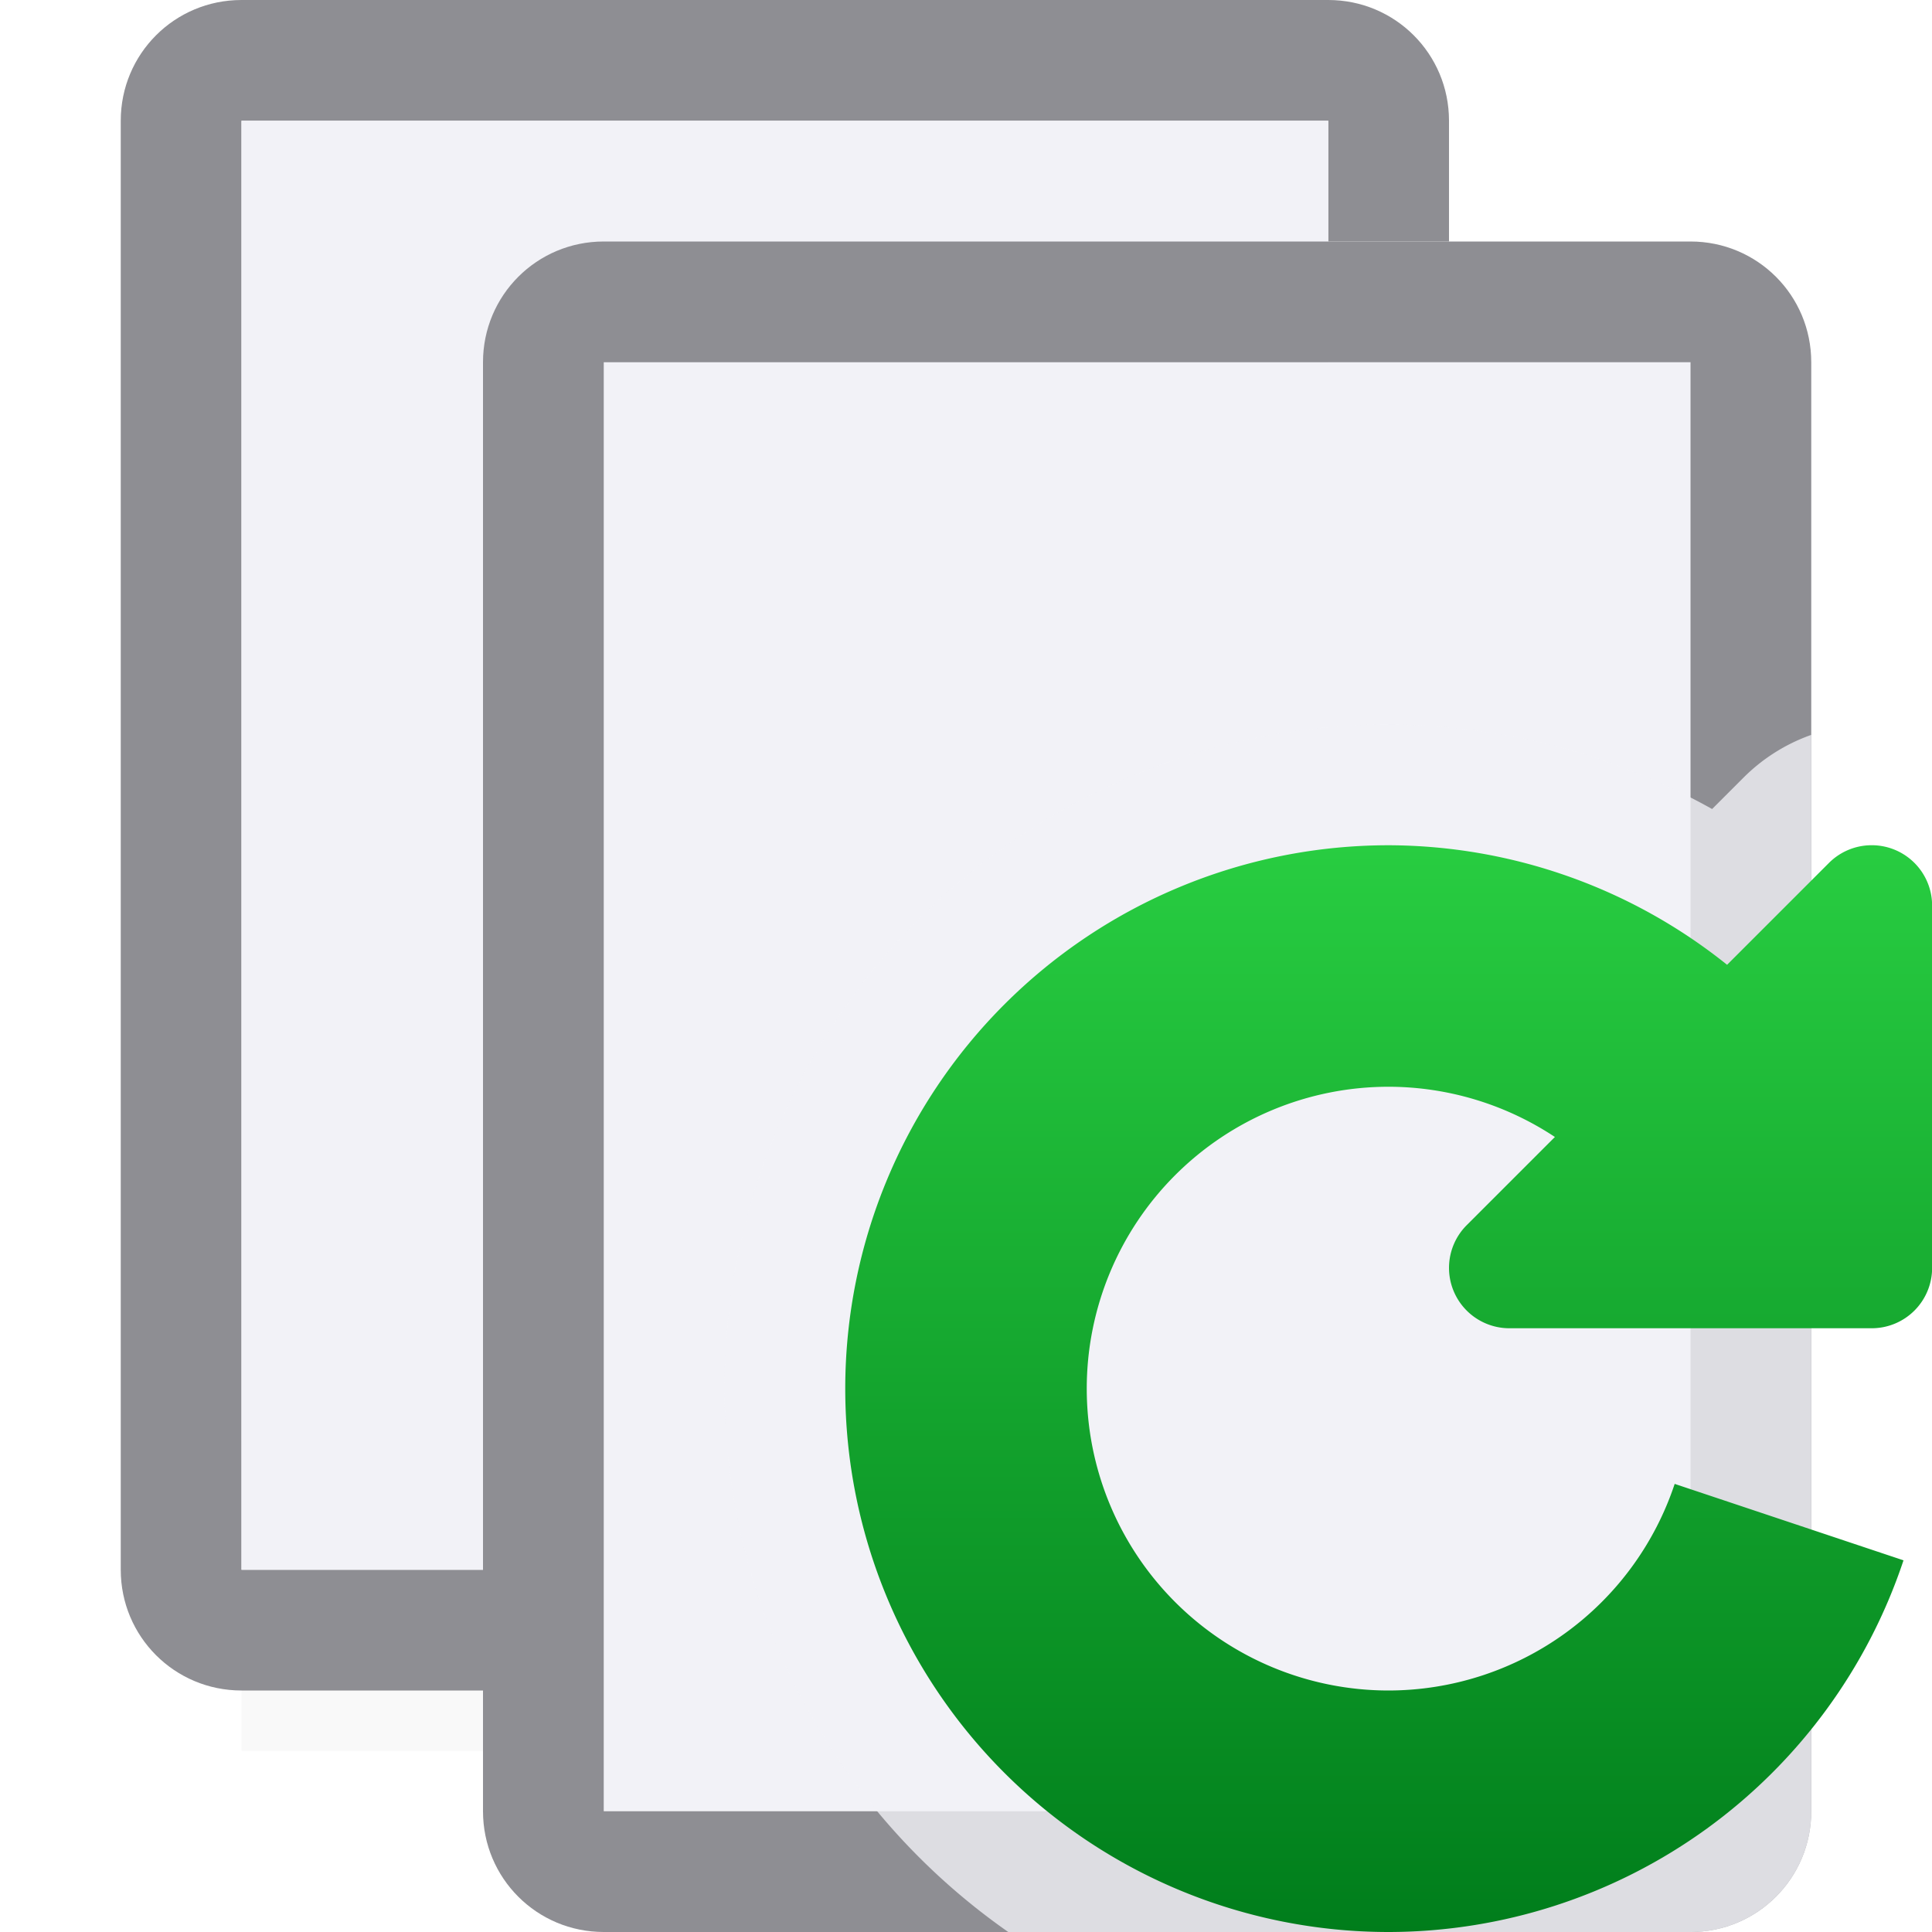 <svg viewBox="0 0 16 16" xmlns="http://www.w3.org/2000/svg" xmlns:xlink="http://www.w3.org/1999/xlink"><filter id="a" color-interpolation-filters="sRGB" height="1.095" width="1.097" x="-.049" y="-.047"><feGaussianBlur stdDeviation=".366"/></filter><linearGradient id="b" gradientUnits="userSpaceOnUse" x1="11.5" x2="11.5" y1="16" y2="7"><stop offset="0" stop-color="#007d1b"/><stop offset="1" stop-color="#28cd41"/></linearGradient>


/&amp;amp;amp;amp;gt;<path d="m2 11.941h9v2.559h-9z" filter="url(#a)" opacity=".15" stroke-width="1.015"/><path d="m5 3h9v12h-9z" fill="#f2f2f7"/><path d="m2 0c-.554 0-1 .446-1 1v12c0 .554.446 1 1 1h2v-1h-2v-12h9v1h1v-1c0-.554-.446-1-1-1z" fill="#8e8e93"/><path d="m2 1v12h4.211a5.5 5.5 0 0 1 -.211-1.5 5.5 5.5 0 0 1 5-5.473v-5.027z" fill="#f2f2f7"/><path d="m5 2c-.554 0-1 .446-1 1v7.74 4.26c0 .554.446 1 1 1h2.344 6.656c.554 0 1-.446 1-1v-7.74-4.26c0-.554-.446-1-1-1h-2.344zm0 1h7.736 1.264v3.607 8.393h-7.736-1.264v-3.607z" fill="#8e8e93"/><path d="m11.5 6a5.5 5.5 0 0 0 -5.5 5.5 5.5 5.5 0 0 0 2.35 4.5h5.65c.554 0 1-.446 1-1v-7.74-1.174a1.5 1.5 0 0 0 -.561.354l-.26.26a5.5 5.5 0 0 0 -2.68-.699z" fill="#f2f2f7" fill-opacity=".784"/><path d="m11.5 7a4.5 4.5 0 0 0 -4.5 4.5 4.5 4.5 0 0 0 4.5 4.5 4.5 4.5 0 0 0 4.264-3.078l-1.895-.633a2.5 2.5 0 0 1 -2.369 1.711 2.5 2.5 0 0 1 -2.5-2.5 2.5 2.5 0 0 1 2.5-2.5 2.5 2.5 0 0 1 1.377.416l-.73.73a.5.5 0 0 0 .354.854h3a.5.5 0 0 0 .5-.5v-3a.5.5 0 0 0 -.516-.5.5.5 0 0 0 -.338.146l-.844.844a4.5 4.5 0 0 0 -2.803-.99z" fill="url(#b)"/></svg>